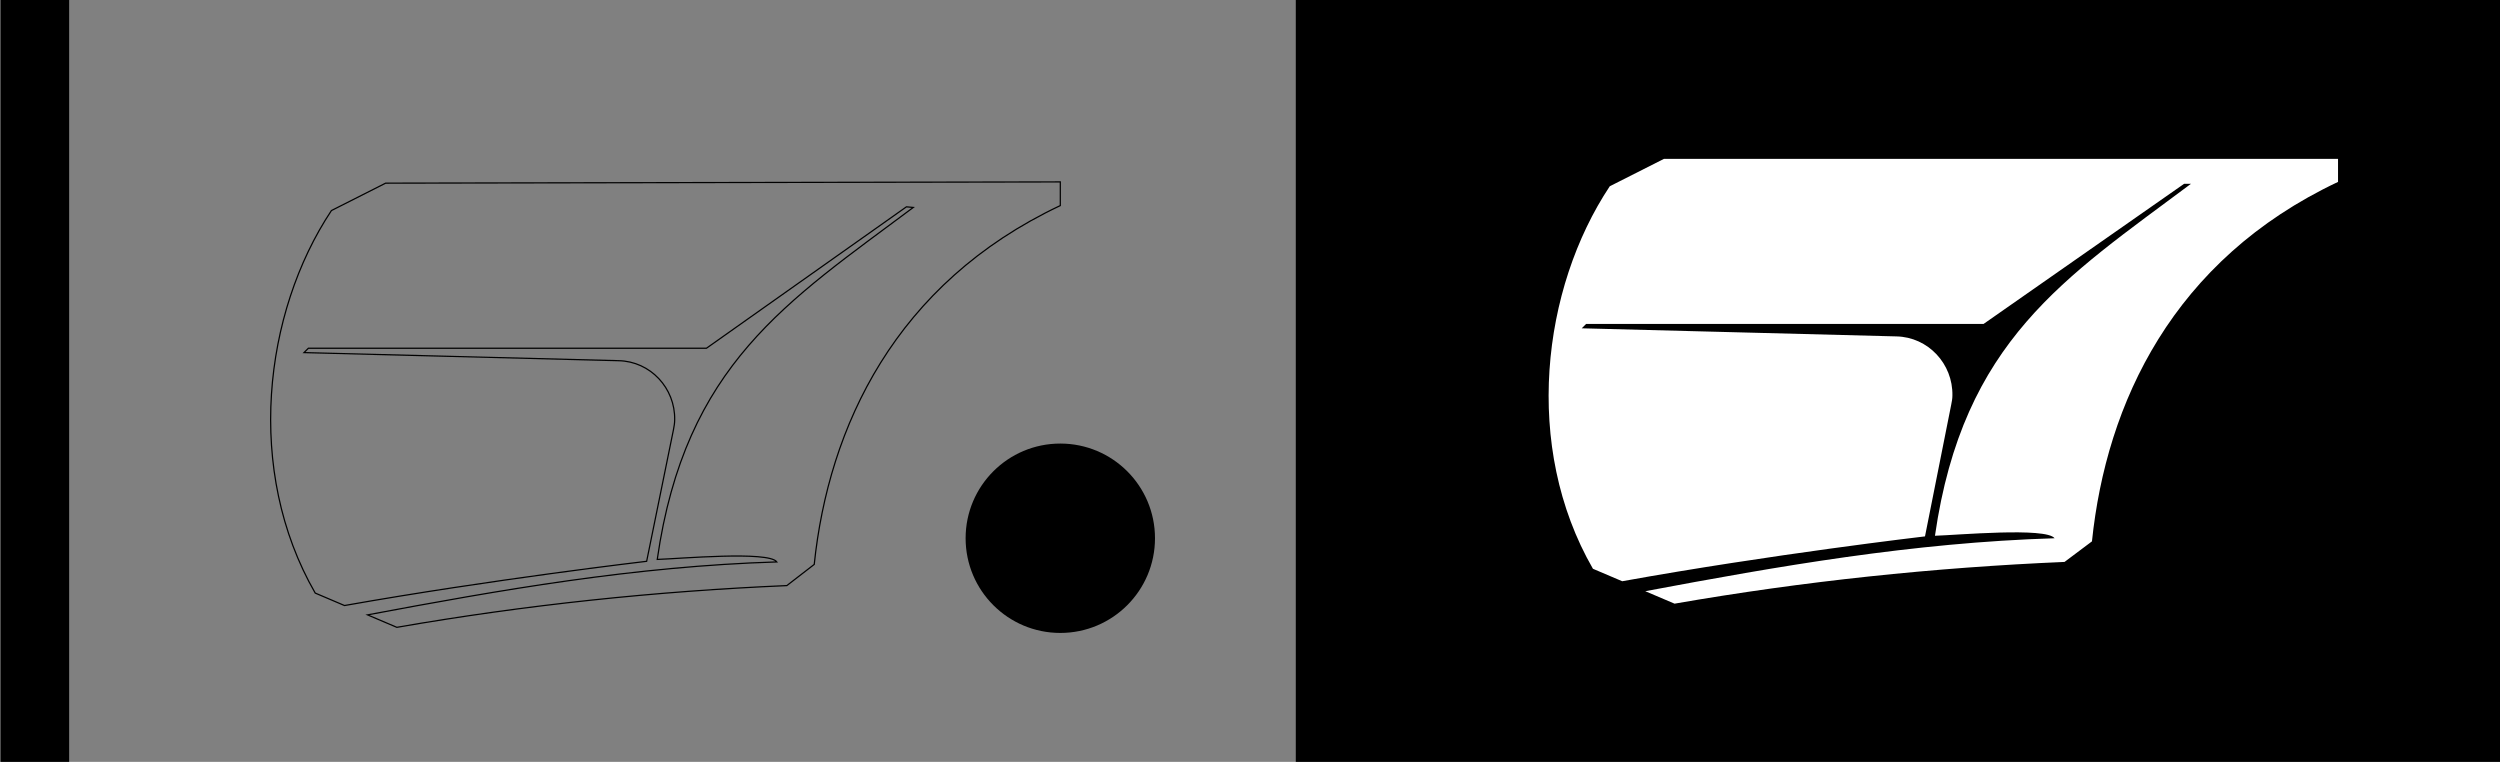 <?xml version="1.0" encoding="utf-8"?>
<!-- Generator: Adobe Illustrator 23.1.0, SVG Export Plug-In . SVG Version: 6.00 Build 0)  -->
<svg version="1.1" id="Layer_1" xmlns="http://www.w3.org/2000/svg" xmlns:xlink="http://www.w3.org/1999/xlink" x="0px" y="0px"
	 viewBox="0 0 401.3 122.3" style="enable-background:new 0 0 401.3 122.3;" xml:space="preserve">
<rect x="0" y="0" width="401.3" height="122.3" fill="#808080" stroke="none"/>
<style type="text/css">
	.st0{fill:none;stroke:#000000;stroke-width:0.2;stroke-miterlimit:10;}
	.st1{fill:#FFFFFF;}
</style>
<title>Asset 5</title>
<g>
	<g id="Layer_1-2">
		<rect x="208" width="193.3" height="122.3"/>
		<path class="st0" d="M170.2,29.2V33c-26.5,12.5-37.2,35.5-39.5,57.6l-4.4,3.4c-21,0.9-41.9,3.1-62.6,6.7l-4.7-2
			c21.3-4,42.9-7.8,65.7-8.5c-1.3-1.8-15.8-0.5-19.2-0.4c4.5-31.3,20.9-41.4,41.1-56.5l-1.1-0.1l-32.1,22.7H49.5l-0.7,0.7l50.5,1.3
			c5.1,0.1,9.1,4.4,9,9.5c0,0.5-0.1,1.1-0.2,1.6l-4.3,21.1c0,0-24.8,2.9-48.5,7.1l-4.7-2c-11.3-19.6-8.3-45,2.6-61.4l8.7-4.4
			L170.2,29.2z"/>
		<path class="st1" d="M375.3,25.5v3.7c-26.5,12.5-37.2,35.5-39.5,57.7l-4.4,3.3c-21,0.9-41.9,3.1-62.6,6.7l-4.7-2
			c21.3-4,42.9-7.8,65.7-8.5c-1.3-1.8-15.8-0.5-19.2-0.4c4.5-31.3,20.9-41.4,41.1-56.5l-1.1,0L318.4,52h-63.8l-0.7,0.7l50.5,1.3
			c5.1,0.1,9.1,4.4,9,9.5c0,0.5-0.1,1-0.2,1.5L309,86.1c0,0-24.8,2.9-48.6,7.2l-4.7-2c-11.3-19.6-8.2-45,2.7-61.4l8.7-4.4H375.3z"/>
	</g>
</g>
<rect x="0.1" width="11" height="122.3"/>
<circle cx="170.2" cy="86.4" r="15.2"/>
</svg>
